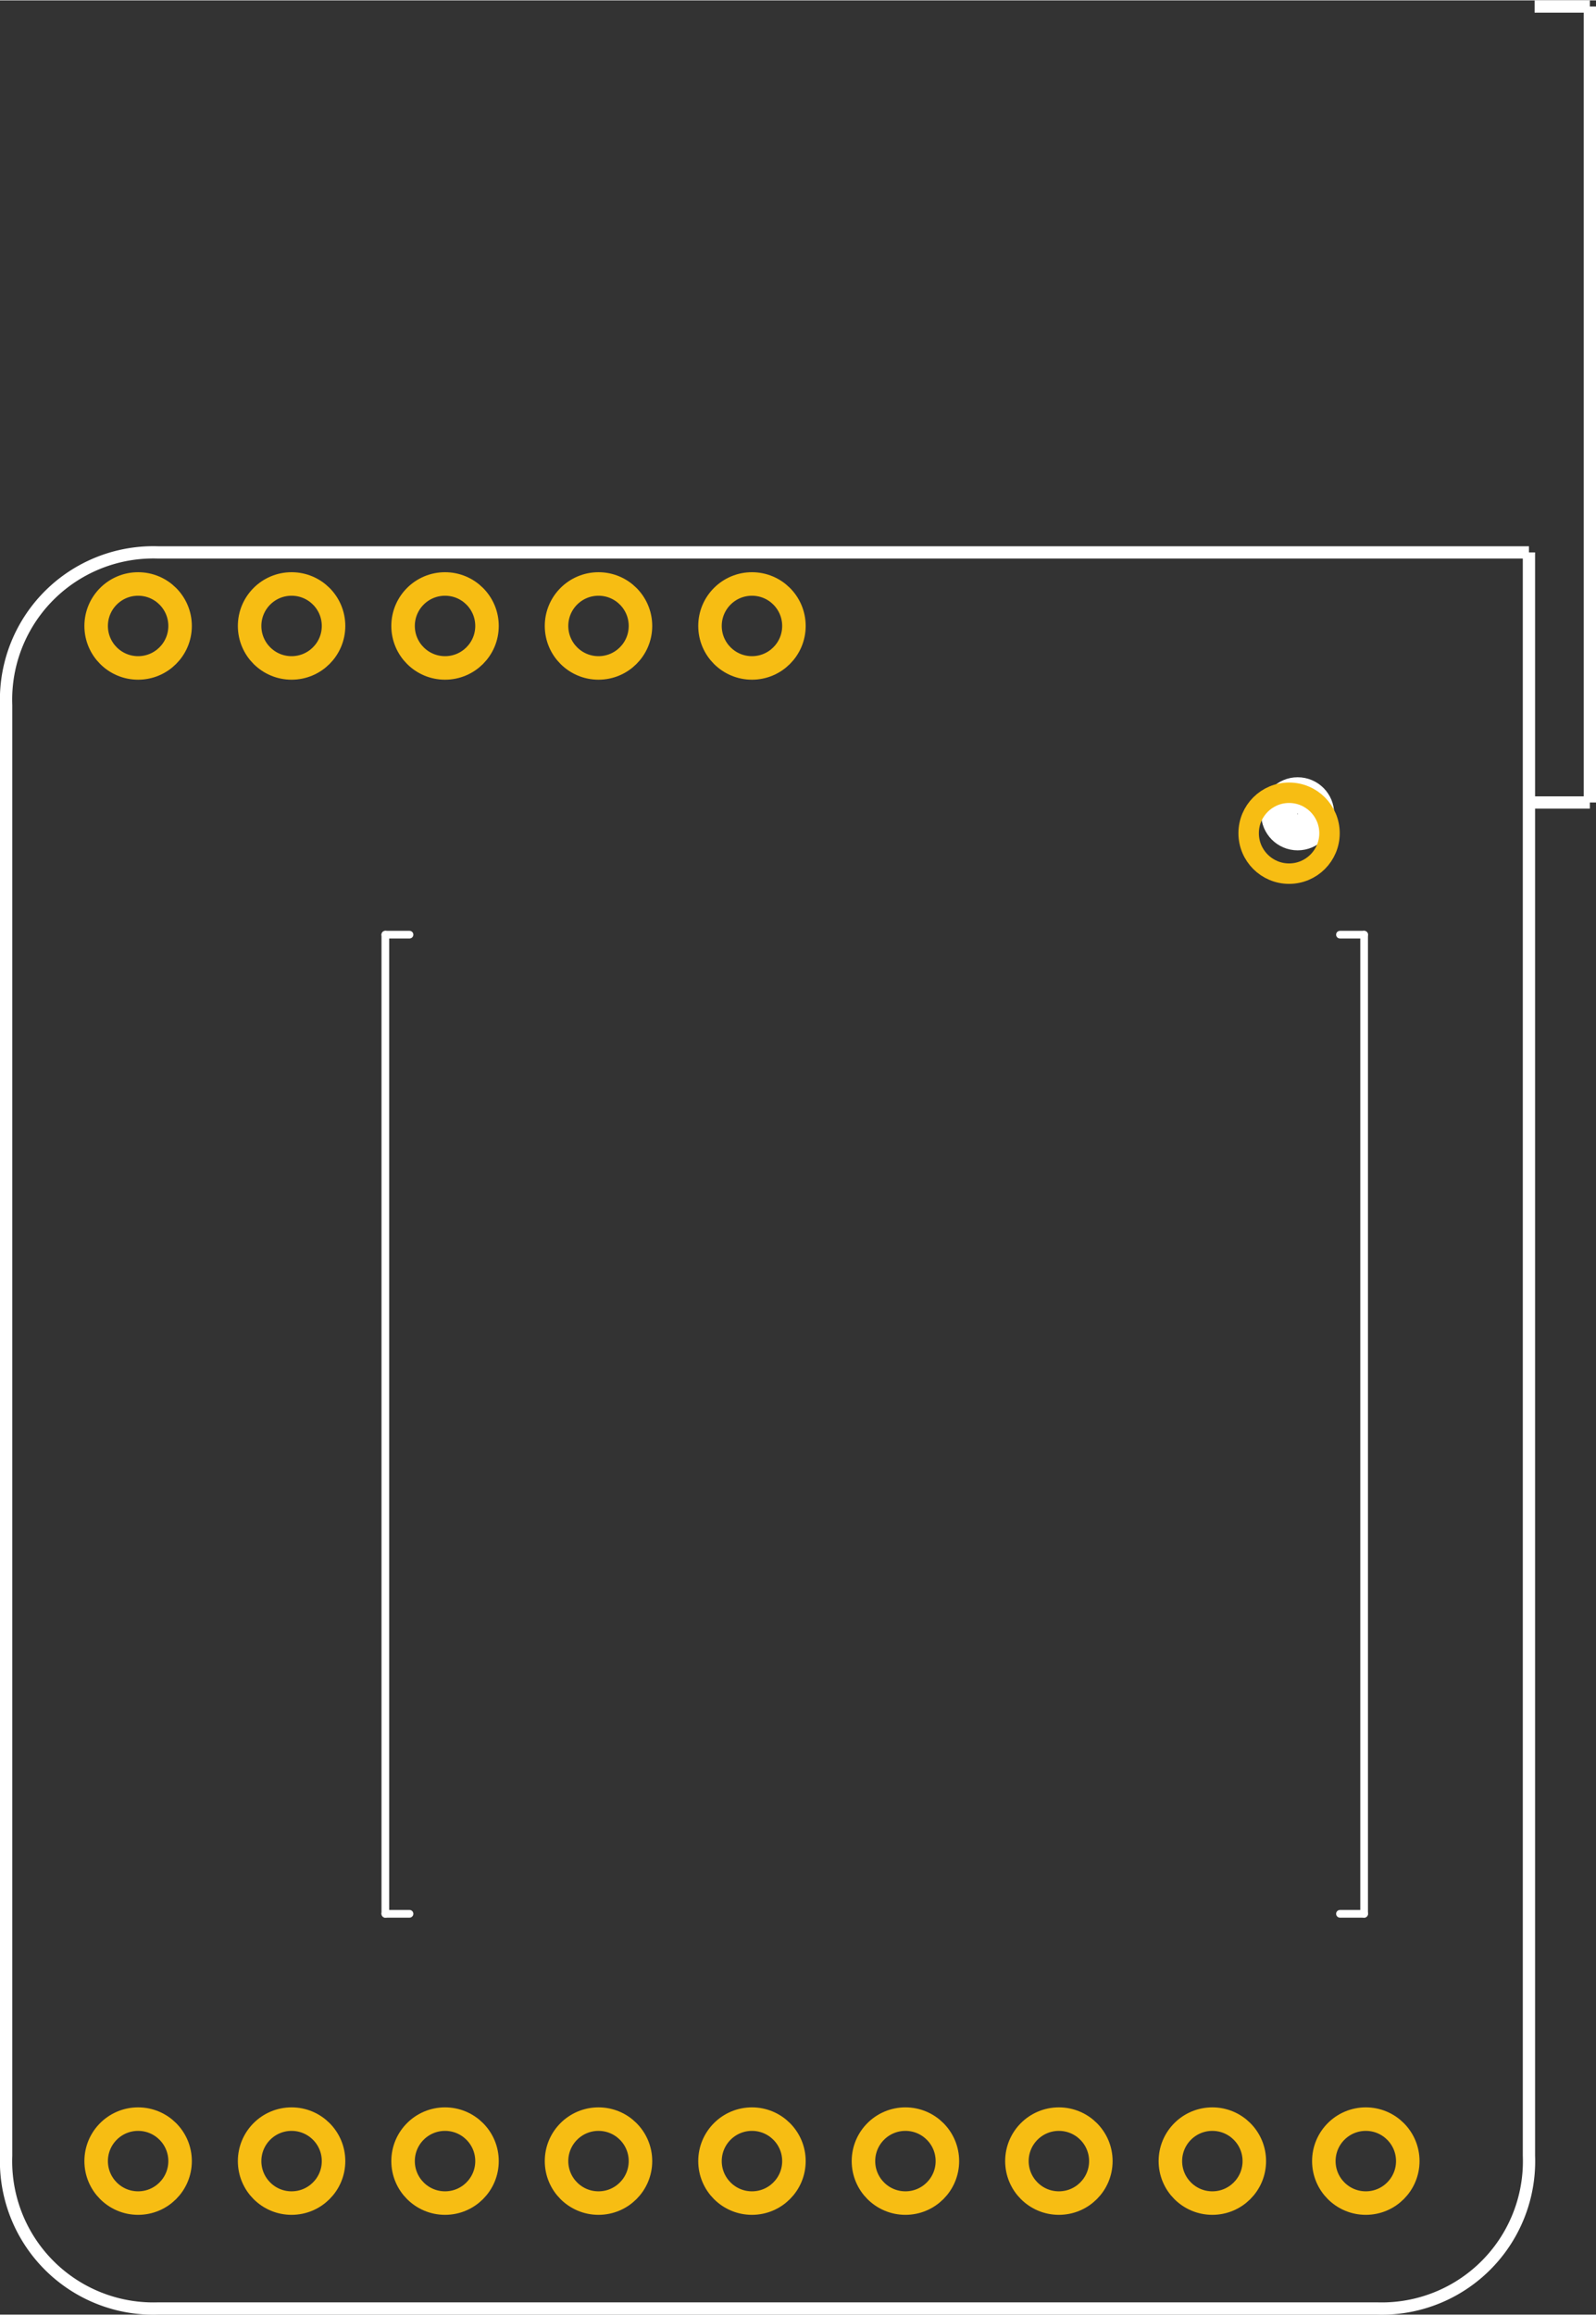 <?xml version='1.0' encoding='UTF-8' standalone='no'?>
<!-- Created with Fritzing (http://www.fritzing.org/) -->
<svg xmlns="http://www.w3.org/2000/svg" width="1.04in" y="0in" viewBox="0 0 74.88 108.54" x="0in" baseProfile="tiny" height="1.508in" version="1.2" >
    <rect x="0" y="0" width="74.88" height="108.54" fill="#333333" stroke="none"/>
    <desc>
        <referenceFile>Adafruit RFM9x LoRa Radio_pcb.svg</referenceFile>
    </desc>
    <desc >Fritzing footprint generated by brd2svg</desc>
    <g gorn="0.1" id="silkscreen" >
        <path stroke="white" fill="none" d="M71.734,25.891L71.734,101.09A6.912,6.912,0,0,1,64.59,108.252L7.433,108.252A6.912,6.912,0,0,1,0.288,101.09L0.288,33.053A6.912,6.912,0,0,1,7.433,25.891L71.734,25.891" stroke-width="0.576" />
        <g >
            <title >element:JP3</title>
            <g >
                <title >package:1X09_ROUND_70</title>
            </g>
        </g>
        <g >
            <title >element:U$19</title>
            <g >
                <title >package:ADAFRUIT_TEXT_20MM</title>
            </g>
        </g>
        <g >
            <title >element:U1</title>
            <g >
                <title >package:RFMHCW_SMT</title>
                <line y1="89.741" stroke="white" x1="19.213" x2="18.079" stroke-width="0.36"  y2="89.741" stroke-linecap="round"/>
                <line y1="89.741" stroke="white" x1="18.079" x2="18.079" stroke-width="0.36"  y2="43.819" stroke-linecap="round"/>
                <line y1="43.819" stroke="white" x1="18.079" x2="19.213" stroke-width="0.36"  y2="43.819" stroke-linecap="round"/>
                <line y1="89.741" stroke="white" x1="62.867" x2="64.001" stroke-width="0.36"  y2="89.741" stroke-linecap="round"/>
                <line y1="89.741" stroke="white" x1="64.001" x2="64.001" stroke-width="0.36"  y2="43.819" stroke-linecap="round"/>
                <line y1="43.819" stroke="white" x1="64.001" x2="62.867" stroke-width="0.36"  y2="43.819" stroke-linecap="round"/>
                <circle cy="38.15" stroke="white" cx="60.883" fill="none" r="0.85" stroke-width="1.728" />
            </g>
        </g>
        <g >
            <title >element:X1</title>
            <g >
                <title >package:SMA_EDGELAUNCH_UFL</title>
            </g>
        </g>
        <line y1="37.62" stroke="white" x1="72" fill="none" x2="74.592" stroke-width="0.576"  fill-opacity="1" y2="37.62"/>
        <line y1="0.288" stroke="white" x1="72" fill="none" x2="74.592" stroke-width="0.576"  fill-opacity="1" y2="0.288"/>
        <line y1="37.62" stroke="white" x1="74.592" fill="none" x2="74.592" stroke-width="0.576"  fill-opacity="1" y2="0.288"/>
    </g>
    <g gorn="0.2" id="copper1" >
        <g gorn="0.2.0" id="copper0" >
            <circle cy="29.34" connectorname="DIO1" stroke="#F7BD13" cx="6.48" gorn="0.2.0.0" fill="none" r="1.969" id="connector8pad" stroke-width="1.103" />
            <circle cy="29.34" connectorname="DIO2" stroke="#F7BD13" cx="13.68" gorn="0.2.0.1" fill="none" r="1.969" id="connector9pad" stroke-width="1.103" />
            <circle cy="29.34" connectorname="DIO3" stroke="#F7BD13" cx="20.88" gorn="0.2.0.2" fill="none" r="1.969" id="connector10pad" stroke-width="1.103" />
            <circle cy="29.34" connectorname="DIO4" stroke="#F7BD13" cx="28.08" gorn="0.2.0.3" fill="none" r="1.969" id="connector11pad" stroke-width="1.103" />
            <circle cy="29.34" connectorname="DIO5" stroke="#F7BD13" cx="35.28" gorn="0.2.0.4" fill="none" r="1.969" id="connector12pad" stroke-width="1.103" />
            <circle cy="39.06" connectorname="ANTENNA" stroke="#F7BD13" cx="60.48" gorn="0.2.0.5" fill="none" r="1.897" id="connector13pad" stroke-width="0.959" />
            <circle cy="101.34" connectorname="VIN" stroke="#F7BD13" cx="6.48" gorn="0.2.0.6" fill="none" r="1.969" id="connector14pad" stroke-width="1.103" />
            <circle cy="101.34" connectorname="GND" stroke="#F7BD13" cx="13.68" gorn="0.2.0.7" fill="none" r="1.969" id="connector15pad" stroke-width="1.103" />
            <circle cy="101.34" connectorname="EN" stroke="#F7BD13" cx="20.88" gorn="0.2.0.8" fill="none" r="1.969" id="connector16pad" stroke-width="1.103" />
            <circle cy="101.34" connectorname="DIO0" stroke="#F7BD13" cx="28.08" gorn="0.2.0.9" fill="none" r="1.969" id="connector17pad" stroke-width="1.103" />
            <circle cy="101.34" connectorname="SCK" stroke="#F7BD13" cx="35.28" gorn="0.2.0.10" fill="none" r="1.969" id="connector18pad" stroke-width="1.103" />
            <circle cy="101.34" connectorname="MISO" stroke="#F7BD13" cx="42.48" gorn="0.2.0.11" fill="none" r="1.969" id="connector19pad" stroke-width="1.103" />
            <circle cy="101.34" connectorname="MOSI" stroke="#F7BD13" cx="49.68" gorn="0.2.0.12" fill="none" r="1.969" id="connector20pad" stroke-width="1.103" />
            <circle cy="101.34" connectorname="CS" stroke="#F7BD13" cx="56.88" gorn="0.2.0.13" fill="none" r="1.969" id="connector21pad" stroke-width="1.103" />
            <circle cy="101.34" connectorname="RST" stroke="#F7BD13" cx="64.08" gorn="0.2.0.14" fill="none" r="1.969" id="connector22pad" stroke-width="1.103" />
        </g>
    </g>
</svg>
